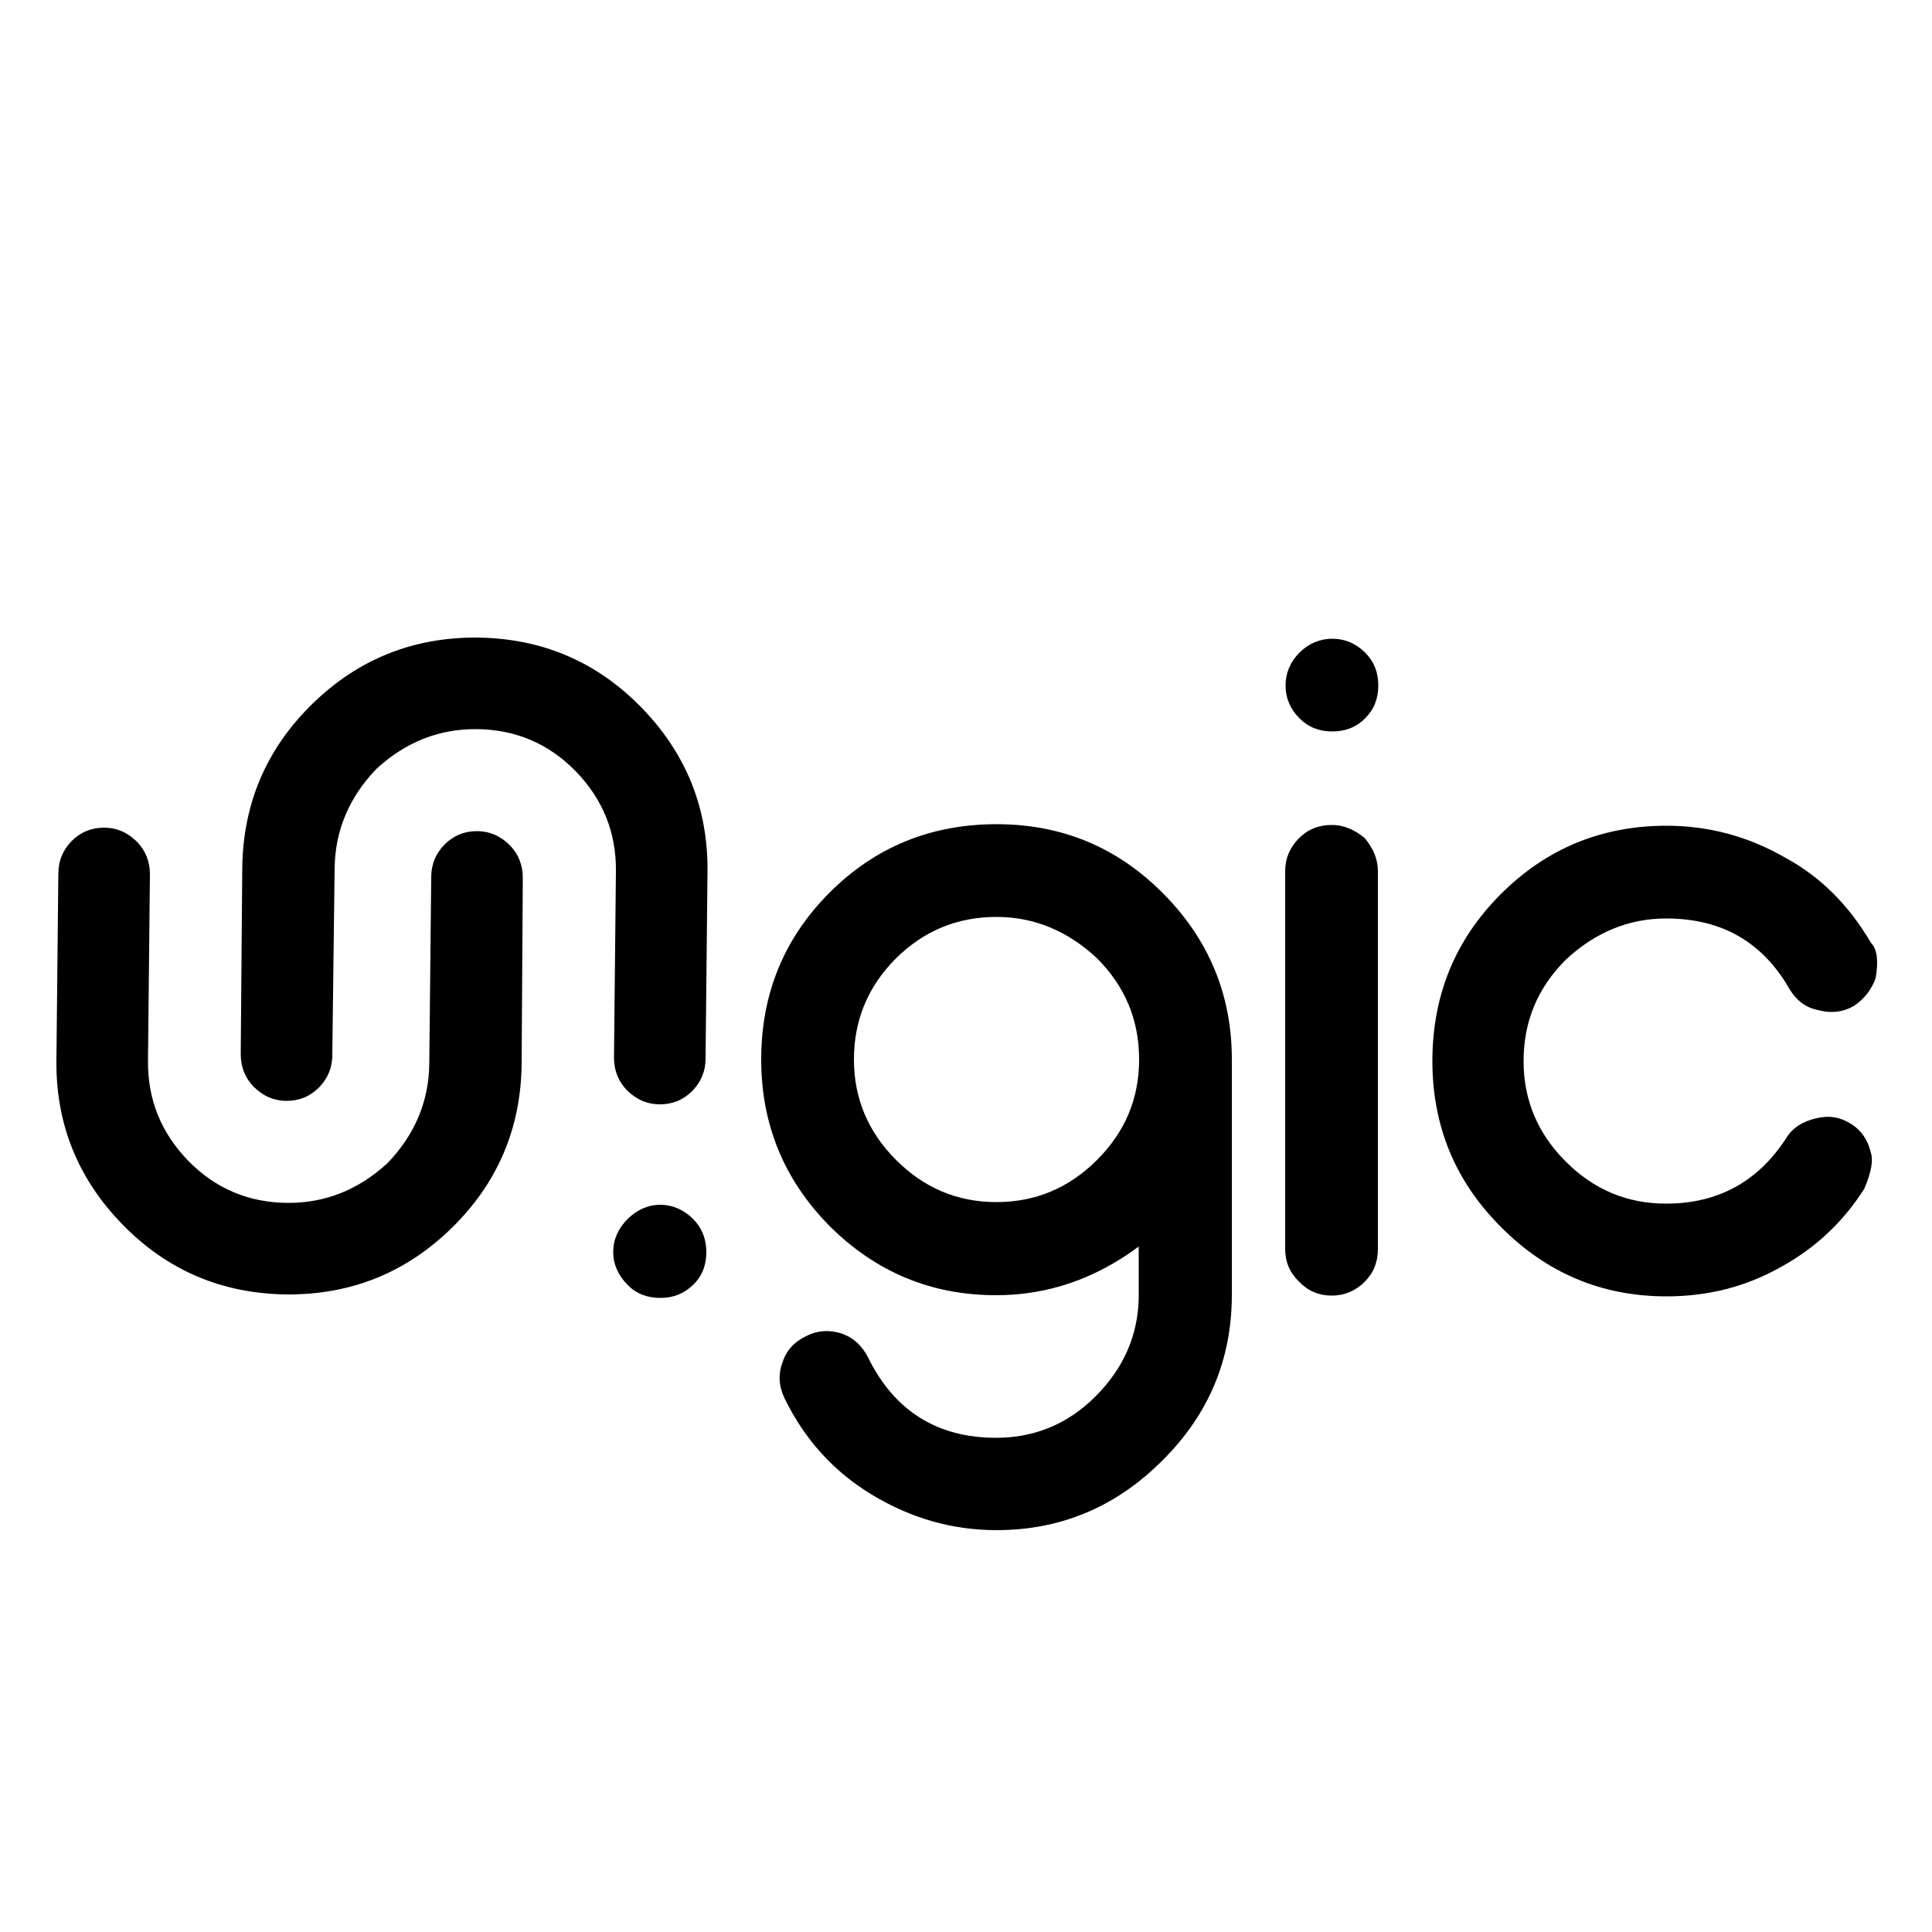 <?xml version="1.0" encoding="utf-8"?>
<!-- Generator: Adobe Illustrator 24.1.1, SVG Export Plug-In . SVG Version: 6.00 Build 0)  -->
<svg version="1.1" id="Слой_1" xmlns="http://www.w3.org/2000/svg" xmlns:xlink="http://www.w3.org/1999/xlink" x="0px" y="0px"
	 viewBox="0 0 500 500" style="enable-background:new 0 0 500 500;" xml:space="preserve">
<style type="text/css">
	.st0{enable-background:new    ;}
</style>
<g>
	<g class="st0">
		<path d="M318.8,335.1c0,16.7-6,31-18,42.9c-12,12-26.3,18-42.9,18c-11.5,0-22.2-3.1-32.3-9.2c-9.9-6-17.4-14.3-22.6-25
			c-1.5-3.2-1.6-6.3-0.5-9.2c1-3.1,3-5.3,6.1-6.8c2.9-1.5,6-1.7,9.2-0.7c3.1,1.1,5.3,3.2,6.8,6.1c6.8,13.9,17.9,20.9,33.2,20.9
			c10,0,18.6-3.6,25.7-10.7c7.3-7.3,11-15.8,11.2-25.5v-13.3c-11.3,8.4-23.6,12.6-36.9,12.6c-16.8,0-31.2-6-43.2-18
			c-11.7-11.9-17.6-26.2-17.6-43c0-17,5.9-31.4,17.7-43.2s26.2-17.7,43.2-17.7c16.8,0,31.1,5.9,42.9,17.7c12,12,18,26.4,18,43.2
			V335.1z M257.9,311.1c10,0,18.7-3.6,26-10.9s10.9-15.9,10.9-26c0-10.2-3.6-18.9-10.9-26.2c-7.6-7.1-16.3-10.7-26-10.7
			c-10.2,0-18.8,3.6-26,10.7c-7.3,7.3-10.9,16-10.9,26.2c0,10,3.6,18.7,10.9,26C239.1,307.4,247.7,311.1,257.9,311.1z"/>
		<path d="M344.8,189.3c-3.4,0-6.2-1.1-8.5-3.4c-2.4-2.4-3.6-5.3-3.6-8.5s1.2-6.1,3.6-8.5s5.3-3.6,8.5-3.6s6.1,1.2,8.5,3.6
			c2.3,2.3,3.4,5.1,3.4,8.5s-1.1,6.2-3.4,8.5C351,188.2,348.2,189.3,344.8,189.3z M332.6,225.4c0-3.2,1.2-6.1,3.6-8.5
			c2.3-2.3,5.1-3.4,8.5-3.4c2.9,0,5.7,1.1,8.5,3.4c2.3,2.8,3.4,5.6,3.4,8.5v97.8c0,3.4-1.1,6.2-3.4,8.5c-2.4,2.4-5.3,3.6-8.5,3.6
			c-3.4,0-6.2-1.2-8.5-3.6c-2.4-2.3-3.6-5.1-3.6-8.5V225.4z"/>
		<path d="M479.7,260.4c-2.9,1.6-6,1.9-9.2,1c-3.1-0.6-5.5-2.4-7.3-5.3c-7-12.3-17.6-18.4-32-18.4c-9.7,0-18.4,3.6-26,10.7
			c-7.3,7.3-10.9,16-10.9,26.2c0,10,3.6,18.7,10.9,26s15.9,10.9,26,10.9c13.4,0,23.8-5.7,31.1-17c1.6-2.6,4.2-4.3,7.8-5.1
			c3.2-0.8,6.2-0.3,9,1.5c2.6,1.6,4.3,4.1,5.1,7.5c0.6,1.9,0.1,5-1.7,9.2c-5.5,8.7-12.8,15.5-21.8,20.4c-8.9,5-18.7,7.5-29.4,7.5
			c-16.7,0-31-6-42.9-18c-11.8-11.8-17.7-26.1-17.7-42.9c0-17,5.9-31.4,17.7-43.2c11.8-11.8,26.1-17.7,42.9-17.7
			c11,0,21.2,2.8,30.6,8.2c9.1,4.9,16.5,12.2,22.3,22.1c1.6,1.6,2,4.7,1.2,9.2C484.3,256.2,482.4,258.6,479.7,260.4z"/>
	</g>
	<g class="st0">
		<path d="M135,275.4c-0.2,16.6-6.2,30.8-18.2,42.5c-11.8,11.5-26,17.2-42.6,17.1c-16.6-0.2-30.7-6.1-42.3-17.9
			c-11.7-11.9-17.5-26.2-17.3-42.8l0.5-48.2c0-3.4,1.2-6.1,3.4-8.4c2.4-2.4,5.2-3.5,8.4-3.5c3.4,0,6.2,1.3,8.6,3.7
			c2.2,2.3,3.3,5.1,3.3,8.4l-0.5,48.2c-0.1,10.1,3.4,18.7,10.5,26c7,7.1,15.5,10.7,25.5,10.8c9.7,0.1,18.4-3.3,26-10.3
			c7.1-7.4,10.7-16,10.8-25.8l0.5-48.2c0-3.4,1.2-6.1,3.4-8.4c2.4-2.4,5.2-3.5,8.4-3.5c3.4,0,6.2,1.3,8.6,3.7
			c2.2,2.3,3.3,5.1,3.3,8.4L135,275.4z"/>
	</g>
	<g class="st0">
		<path d="M62.7,224.6c0.2-16.6,6.2-30.8,18.2-42.5c11.8-11.5,26-17.2,42.6-17.1c16.6,0.2,30.7,6.1,42.3,17.9
			c11.7,11.9,17.5,26.2,17.3,42.8l-0.5,48.2c0,3.4-1.2,6.1-3.4,8.4c-2.4,2.4-5.2,3.5-8.4,3.5c-3.4,0-6.2-1.3-8.6-3.7
			c-2.2-2.3-3.3-5.1-3.3-8.4l0.5-48.2c0.1-10.1-3.4-18.7-10.5-26c-7-7.1-15.5-10.7-25.5-10.8c-9.7-0.1-18.4,3.3-26,10.3
			c-7.1,7.4-10.7,16-10.8,25.8L86,273c0,3.4-1.2,6.1-3.4,8.4c-2.4,2.4-5.2,3.5-8.4,3.5c-3.4,0-6.2-1.3-8.6-3.7
			c-2.2-2.3-3.3-5.1-3.3-8.4L62.7,224.6z"/>
	</g>
	<g>
		<path d="M170.9,335.9c-3.4,0-6.3-1.1-8.5-3.4c-2.4-2.4-3.7-5.3-3.7-8.5s1.3-6.1,3.7-8.5s5.3-3.7,8.5-3.7s6.1,1.3,8.5,3.7
			c2.2,2.2,3.4,5.1,3.4,8.5s-1.1,6.3-3.4,8.5S174.4,335.9,170.9,335.9z"/>
	</g>
</g>
</svg>
